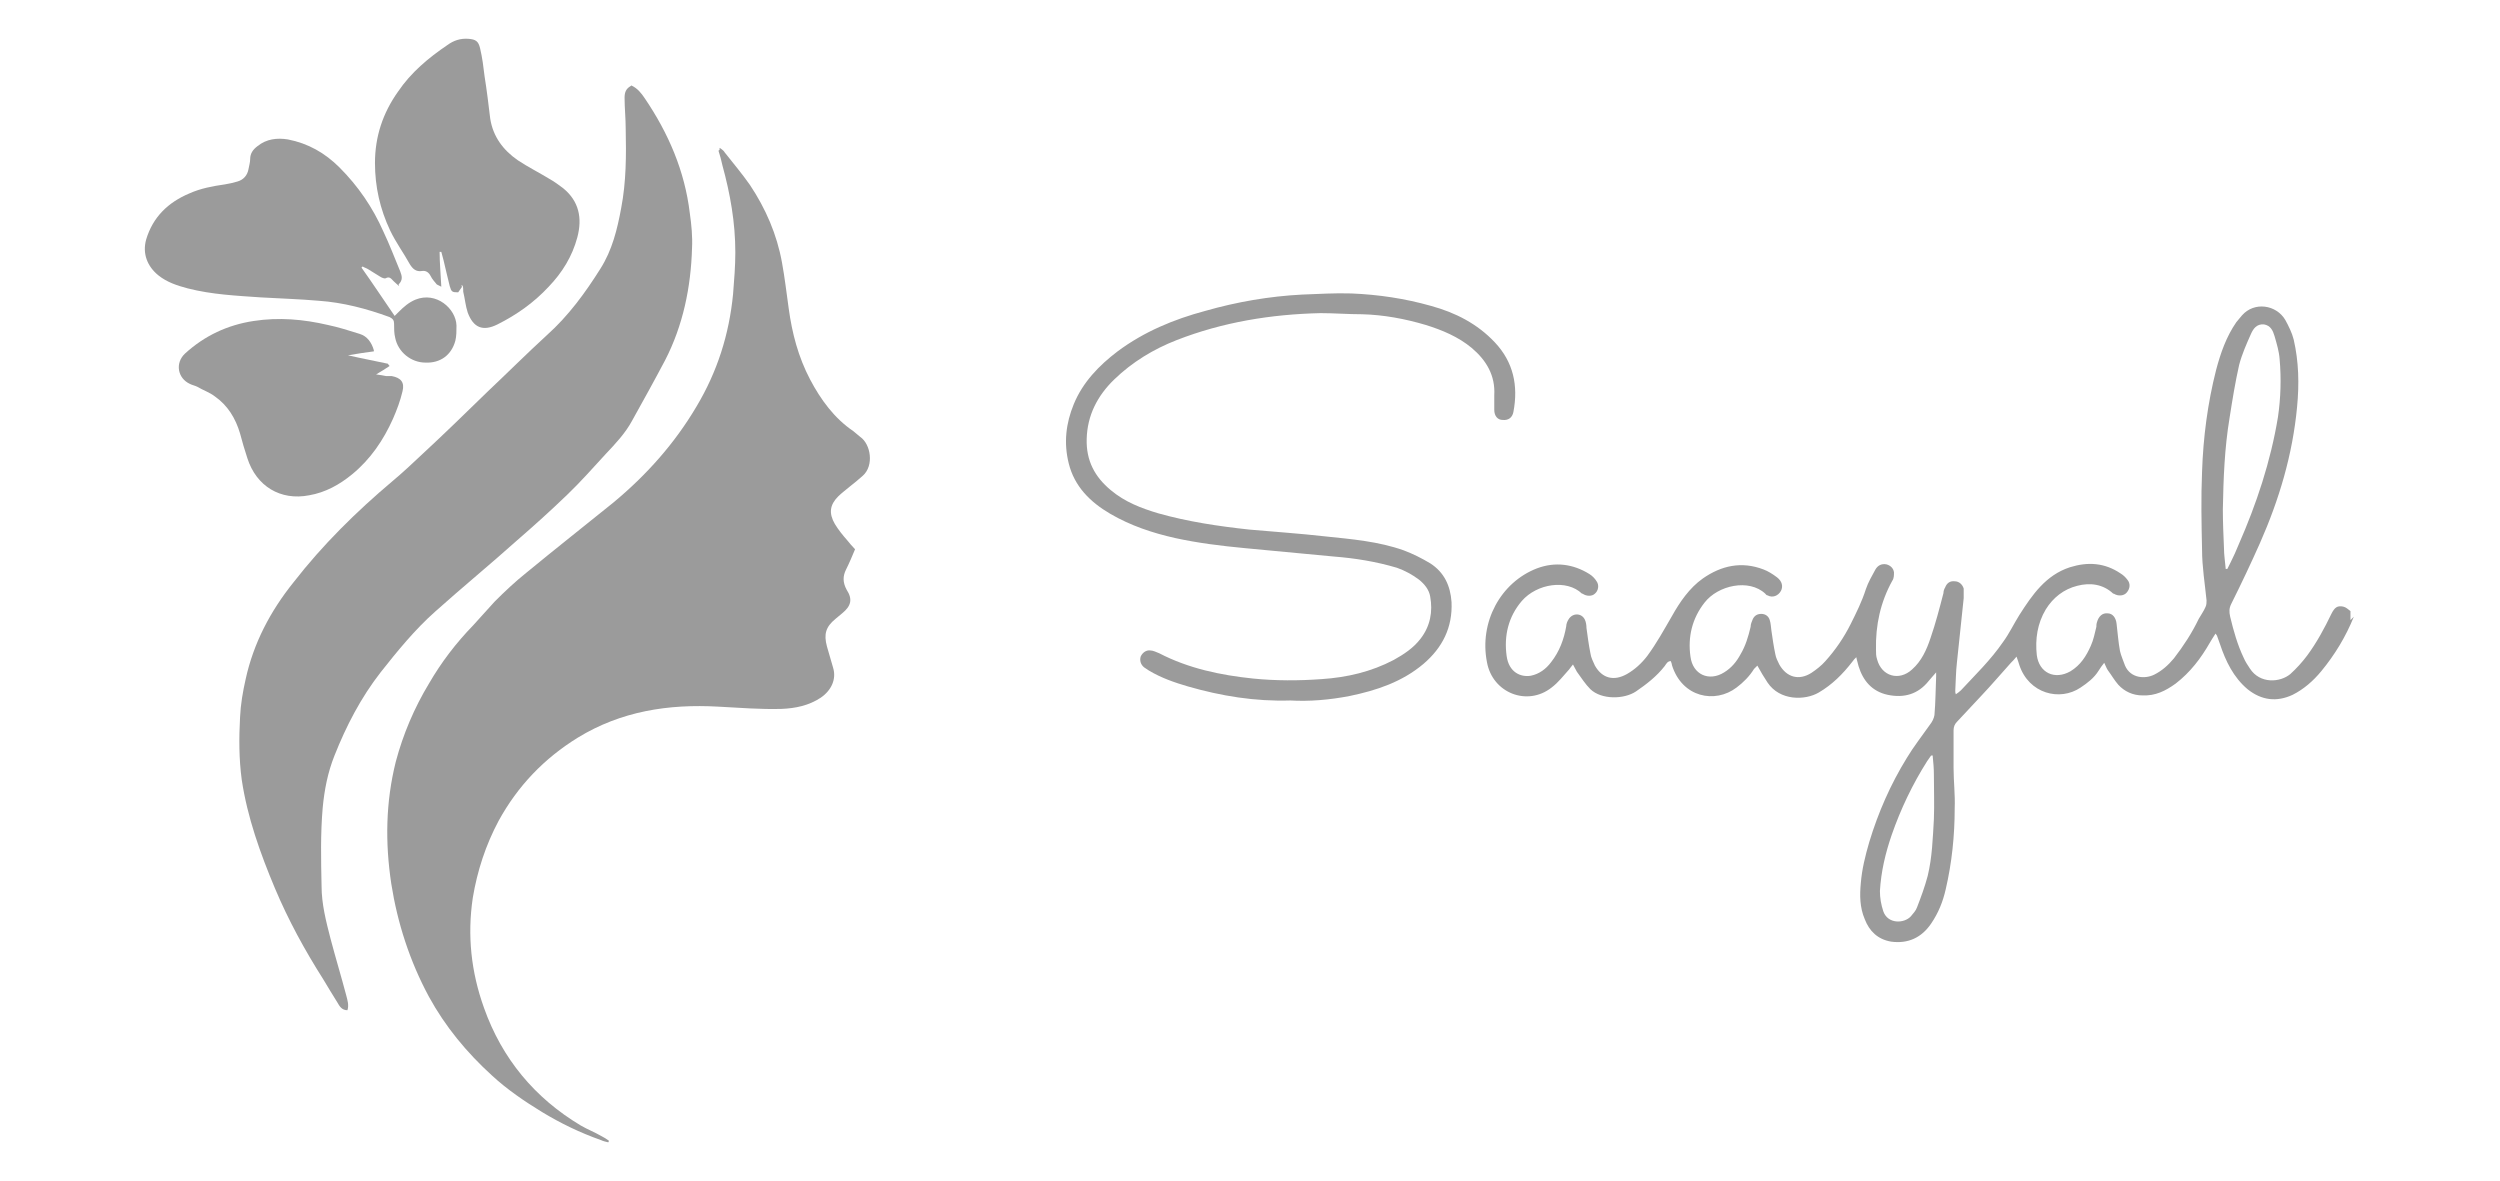 <?xml version="1.0" encoding="UTF-8"?>
<svg id="Layer_1" data-name="Layer 1" xmlns="http://www.w3.org/2000/svg" viewBox="0 0 44.47 21">
  <defs>
    <style>
      .cls-1 {
        fill: #9b9b9b;
        stroke-width: 0px;
      }
    </style>
  </defs>
  <path class="cls-1" d="M41.87,10.97c-.14.35-.34.68-.58.97-.14.17-.31.32-.51.42-.28.13-.55.1-.8-.1-.25-.21-.39-.5-.49-.8-.02-.05-.03-.09-.05-.14,0-.01-.01-.02-.03-.05-.04.06-.07.11-.1.16-.16.28-.35.53-.61.73-.18.13-.36.22-.59.21-.17,0-.32-.07-.43-.19-.07-.08-.12-.17-.18-.25-.03-.04-.04-.08-.07-.14-.04.05-.07.09-.1.14-.08.13-.2.22-.32.3-.37.25-.92.11-1.09-.4-.01-.04-.03-.09-.05-.15-.04.05-.07.08-.1.11-.18.2-.35.4-.53.59-.14.15-.29.31-.43.46-.04.04-.06.09-.06.15,0,.22,0,.44,0,.67,0,.24.03.48.02.72,0,.48-.05.97-.16,1.44-.05.22-.13.42-.26.61-.17.25-.41.36-.71.32-.24-.04-.39-.19-.47-.4-.09-.21-.09-.43-.07-.64.02-.25.08-.49.15-.73.16-.53.38-1.03.67-1.5.12-.2.27-.39.41-.59.04-.05.07-.11.08-.17.02-.23.02-.46.03-.69,0-.02,0-.03,0-.07-.05.06-.09.1-.13.15-.19.24-.44.31-.73.25-.28-.06-.44-.25-.52-.51-.01-.05-.03-.1-.04-.16-.03.03-.05.05-.07.08-.17.22-.36.41-.6.55-.24.14-.69.15-.91-.18-.06-.09-.12-.19-.18-.3-.02.02-.04.04-.06.06-.08.13-.19.24-.31.33-.38.29-.97.18-1.15-.4,0-.02-.01-.04-.02-.07-.06,0-.08.05-.11.09-.14.18-.32.32-.51.45-.21.14-.61.15-.81-.04-.09-.09-.16-.2-.24-.31-.02-.03-.04-.08-.07-.13-.03.04-.05.06-.07.09-.1.11-.19.23-.31.32-.43.34-1.05.1-1.15-.45-.14-.71.24-1.42.89-1.67.32-.12.64-.08.93.1.05.03.1.08.13.13.05.07.03.17-.03.22-.05.05-.15.05-.22,0,0,0,0,0-.01,0-.27-.26-.8-.18-1.07.13-.24.28-.32.62-.27.98.04.29.25.38.43.35.15-.03.27-.12.36-.24.15-.19.23-.41.27-.64,0-.04.02-.09.04-.12.07-.12.23-.12.29,0,.02.04.03.1.03.15.02.15.04.3.07.45.01.08.05.15.08.22.13.23.34.28.57.15.14-.08.26-.19.36-.32.17-.23.3-.47.44-.71.14-.25.31-.5.55-.67.33-.23.69-.31,1.08-.16.08.03.16.08.24.14.09.07.11.16.07.24-.05.09-.15.13-.24.08-.02,0-.03-.02-.04-.03-.29-.27-.84-.15-1.08.16-.22.28-.3.61-.25.96.04.32.33.45.6.28.13-.08.22-.19.29-.32.09-.15.14-.32.18-.49,0-.05.02-.09.04-.14.03-.06.08-.09.15-.09.07,0,.13.04.15.11.02.06.02.13.03.19.02.14.04.28.07.42.01.06.04.12.07.18.13.23.35.29.57.15.09-.06.18-.13.25-.21.18-.2.33-.42.45-.66.1-.2.2-.4.27-.62.04-.12.11-.24.17-.35.04-.07.11-.11.2-.09.07.02.12.07.13.14,0,.05,0,.11-.03.15-.21.38-.3.79-.29,1.23,0,.06,0,.11.02.17.08.3.39.39.62.18.17-.15.26-.35.33-.56.09-.26.16-.53.23-.8,0-.03.01-.07.03-.1.03-.08.09-.12.17-.11.08,0,.14.06.16.13,0,.05,0,.11,0,.17-.04.38-.08.76-.12,1.14-.02.17-.02.34-.03.51,0,.02,0,.03.01.06.04-.03.06-.04.09-.07.26-.28.53-.54.75-.86.11-.15.19-.32.29-.48.23-.36.47-.71.9-.85.32-.1.62-.08.9.11.05.03.09.07.12.11.06.07.05.16-.01.23-.05.06-.15.07-.23.02,0,0,0,0-.01,0-.18-.17-.41-.2-.64-.14-.24.06-.43.21-.56.42-.15.25-.19.53-.16.81.04.32.32.45.6.29.18-.11.28-.27.36-.45.05-.11.07-.22.1-.34,0-.02,0-.05.01-.08.03-.11.1-.17.19-.16.09,0,.15.08.16.19.02.16.03.32.06.48.02.09.06.17.09.26.1.23.36.24.52.16.14-.07.25-.17.35-.29.17-.22.32-.45.44-.7.04-.07.09-.14.12-.21.02-.04.02-.08.02-.12-.03-.3-.08-.6-.08-.9-.01-.46-.02-.93,0-1.39.02-.61.1-1.22.25-1.81.08-.3.18-.59.36-.85.03-.04.07-.08.1-.12.22-.25.61-.19.77.08.06.11.12.23.15.35.09.39.1.79.06,1.2-.08.85-.32,1.65-.66,2.42-.16.36-.33.72-.51,1.08-.04.08-.04.14-.02.23.06.25.13.5.24.73.03.07.07.13.11.19.18.28.54.25.72.1.11-.1.21-.21.3-.33.17-.23.31-.49.43-.74.06-.12.11-.15.21-.13.05.01.09.05.13.08v.16ZM39.59,10.12s.02,0,.03,0c.02-.04.04-.08.06-.12.05-.1.1-.21.14-.31.32-.73.57-1.48.7-2.27.05-.34.06-.69.03-1.03-.01-.14-.05-.27-.09-.41-.03-.1-.07-.19-.19-.21-.13-.01-.19.08-.23.17-.08.18-.16.36-.21.55-.07.31-.12.62-.17.94-.09.54-.11,1.08-.12,1.63,0,.23.01.46.02.69,0,.12.02.24.03.36ZM34.38,13.44s-.02,0-.03,0c-.02.03-.05.07-.07.1-.26.41-.47.85-.63,1.31-.11.32-.19.65-.21,1,0,.12.02.24.06.36.08.23.37.22.49.09.04-.05.09-.1.11-.16.07-.18.14-.37.19-.56.08-.33.09-.67.11-1.01.01-.26,0-.52,0-.79,0-.11-.01-.22-.02-.32Z"/>
  <path class="cls-1" d="M12.8,2.63s.07.04.09.08c.15.19.31.38.45.58.28.42.48.88.57,1.38.05.27.08.54.12.82.06.44.17.86.38,1.26.19.36.43.69.77.92.04.03.08.07.12.1.19.13.25.51.05.69-.08.07-.16.14-.24.2-.07.06-.14.11-.2.17-.15.15-.17.3-.06.49.06.1.14.2.22.29.04.05.09.11.14.16-.05.12-.1.24-.16.36-.06.12-.06.23.01.36.11.17.08.29-.08.42-.04.03-.08.07-.12.1-.17.14-.21.27-.15.49.04.13.07.25.11.38.06.2-.03.4-.22.53-.21.14-.45.19-.7.2-.37.01-.75-.02-1.12-.04-.89-.05-1.73.08-2.5.55-.6.37-1.07.86-1.41,1.48-.23.43-.38.89-.46,1.37-.1.67-.03,1.32.2,1.96.32.9.9,1.6,1.72,2.09.12.07.25.12.37.19.04.02.09.05.13.08,0,0,0,.02-.01.03-.04-.01-.09-.02-.13-.04-.37-.13-.72-.3-1.05-.5-.31-.19-.62-.4-.89-.65-.45-.41-.83-.87-1.12-1.4-.34-.63-.56-1.31-.67-2.01-.11-.73-.1-1.45.08-2.17.13-.49.33-.96.59-1.39.22-.38.48-.72.79-1.04.13-.14.25-.28.38-.42.18-.18.36-.35.56-.51.51-.42,1.03-.83,1.55-1.25.59-.49,1.09-1.05,1.48-1.71.37-.62.58-1.28.65-2,.02-.25.04-.5.04-.74,0-.53-.09-1.04-.23-1.55-.02-.09-.04-.17-.07-.26,0,0,.02-.01.02-.02Z"/>
  <path class="cls-1" d="M11.23,1.52c.11.05.18.14.24.23.42.62.71,1.29.8,2.04.03.21.05.42.04.62-.02.7-.16,1.38-.48,2-.19.36-.39.72-.59,1.08-.12.22-.29.4-.46.58-.23.25-.45.5-.69.73-.29.28-.59.55-.89.81-.48.43-.98.84-1.46,1.27-.36.32-.67.7-.97,1.08-.35.45-.61.95-.82,1.48-.12.3-.18.61-.21.93-.04.46-.03.92-.02,1.39,0,.32.08.63.16.94.09.34.19.67.28,1.01.02.08.05.17.02.26-.1,0-.14-.07-.18-.14-.09-.14-.17-.28-.25-.41-.33-.52-.62-1.05-.86-1.62-.26-.62-.49-1.26-.59-1.93-.05-.37-.05-.74-.03-1.11.01-.23.05-.46.1-.68.14-.64.44-1.21.85-1.72.52-.67,1.12-1.26,1.76-1.8.18-.15.35-.31.52-.47.4-.37.79-.75,1.18-1.13.35-.33.69-.67,1.05-1,.38-.34.68-.75.95-1.18.21-.33.3-.7.37-1.08.09-.47.09-.94.08-1.41,0-.18-.02-.37-.02-.55,0-.09.02-.16.11-.21Z"/>
  <path class="cls-1" d="M8.22,5.1s-.05.07-.07.1c-.11,0-.12-.01-.15-.11-.04-.15-.07-.3-.11-.46-.01-.05-.03-.1-.04-.15,0,0-.02,0-.03,0,0,.2.02.4.03.62-.04-.02-.06-.03-.08-.04-.04-.05-.08-.09-.11-.15-.03-.06-.08-.1-.15-.09-.11.02-.17-.04-.22-.12-.11-.2-.25-.39-.35-.6-.18-.38-.27-.78-.27-1.2,0-.47.14-.89.41-1.27.23-.34.54-.6.88-.83.11-.08.23-.12.37-.11.13.01.18.04.21.17.04.17.06.33.08.5.04.25.07.5.1.75.05.32.23.56.49.74.18.12.38.22.56.33.09.05.17.11.25.17.28.23.34.53.25.87-.09.34-.27.63-.51.88-.26.28-.57.5-.91.67-.26.13-.43.06-.53-.21-.04-.12-.05-.25-.08-.37,0-.04,0-.07-.01-.11,0,0-.02,0-.03,0Z"/>
  <path class="cls-1" d="M7.1,5.09s-.07-.06-.1-.09c-.04-.04-.07-.09-.14-.05-.02.01-.07-.01-.1-.03-.07-.04-.14-.09-.21-.13-.03-.02-.07-.03-.1-.05,0,0-.01.01-.02.02.2.28.39.57.59.86.02-.02.05-.05.07-.07.09-.09.18-.17.3-.22.37-.15.72.16.73.46,0,.09,0,.19-.02.27-.07.26-.27.4-.53.39-.26,0-.49-.19-.54-.44-.02-.08-.02-.16-.02-.25,0-.06-.02-.09-.08-.12-.41-.15-.83-.26-1.26-.29-.34-.03-.69-.04-1.03-.06-.43-.03-.87-.05-1.3-.16-.19-.05-.37-.11-.52-.23-.2-.16-.29-.39-.22-.64.12-.4.39-.66.77-.82.2-.09.42-.13.63-.16.07-.01.15-.03.22-.05.11-.03.18-.11.2-.22.01-.06.03-.12.03-.18,0-.1.05-.17.13-.23.16-.13.35-.15.54-.12.36.07.66.24.92.5.33.33.59.71.78,1.14.11.23.2.47.3.71.03.08.05.15-.03.23Z"/>
  <path class="cls-1" d="M22.96,12.46c-.64.02-1.24-.08-1.83-.25-.24-.07-.47-.15-.69-.28-.03-.02-.06-.04-.09-.06-.06-.05-.08-.12-.06-.19.03-.07.1-.12.17-.11.05,0,.11.03.16.05.52.27,1.09.39,1.67.45.4.04.81.04,1.22.01.45-.03.88-.13,1.28-.34.18-.1.35-.21.48-.38.17-.22.22-.48.17-.75-.02-.12-.1-.22-.2-.3-.12-.09-.25-.16-.39-.21-.37-.11-.74-.17-1.12-.2-.53-.05-1.06-.1-1.59-.15-.42-.04-.83-.09-1.24-.18-.4-.09-.79-.22-1.15-.43-.36-.21-.64-.49-.74-.9-.09-.36-.05-.71.09-1.05.16-.39.45-.69.78-.94.47-.35,1-.57,1.56-.72.56-.16,1.14-.26,1.72-.29.29-.01.58-.03.88-.02.48.02.95.09,1.41.22.44.12.83.32,1.14.65.33.35.42.77.33,1.24-.02.1-.09.15-.19.14-.09,0-.15-.07-.15-.18,0-.09,0-.17,0-.26.02-.35-.14-.62-.4-.84-.24-.2-.53-.32-.82-.41-.37-.11-.75-.18-1.13-.19-.25,0-.5-.02-.74-.02-.88.02-1.74.16-2.56.48-.41.16-.79.39-1.11.7-.3.29-.48.64-.49,1.06-.01.38.14.67.43.91.25.21.54.32.84.41.53.15,1.07.23,1.62.29.45.04.9.07,1.34.12.48.05.96.09,1.41.25.16.06.32.14.47.23.25.16.36.4.38.69.02.45-.16.81-.5,1.1-.38.32-.83.47-1.31.57-.36.07-.72.1-1.06.08Z"/>
  <path class="cls-1" d="M6.65,6.25c-.15.02-.29.04-.46.07.26.06.48.1.71.15,0,0,.01.02.03.04-.07.05-.14.09-.24.15.08.01.13.02.18.03.03,0,.07,0,.1,0,.16.03.23.11.19.27-.04.17-.1.33-.17.49-.17.38-.4.72-.73.99-.22.18-.47.32-.76.37-.51.1-.94-.16-1.1-.66-.05-.15-.09-.29-.13-.44-.08-.27-.22-.5-.45-.66-.09-.07-.21-.11-.31-.17-.04-.02-.09-.03-.13-.05-.22-.1-.27-.37-.09-.54.35-.32.76-.51,1.22-.58.45-.07.89-.03,1.32.07.19.04.38.1.57.16.13.04.21.15.25.29Z"/>
</svg>